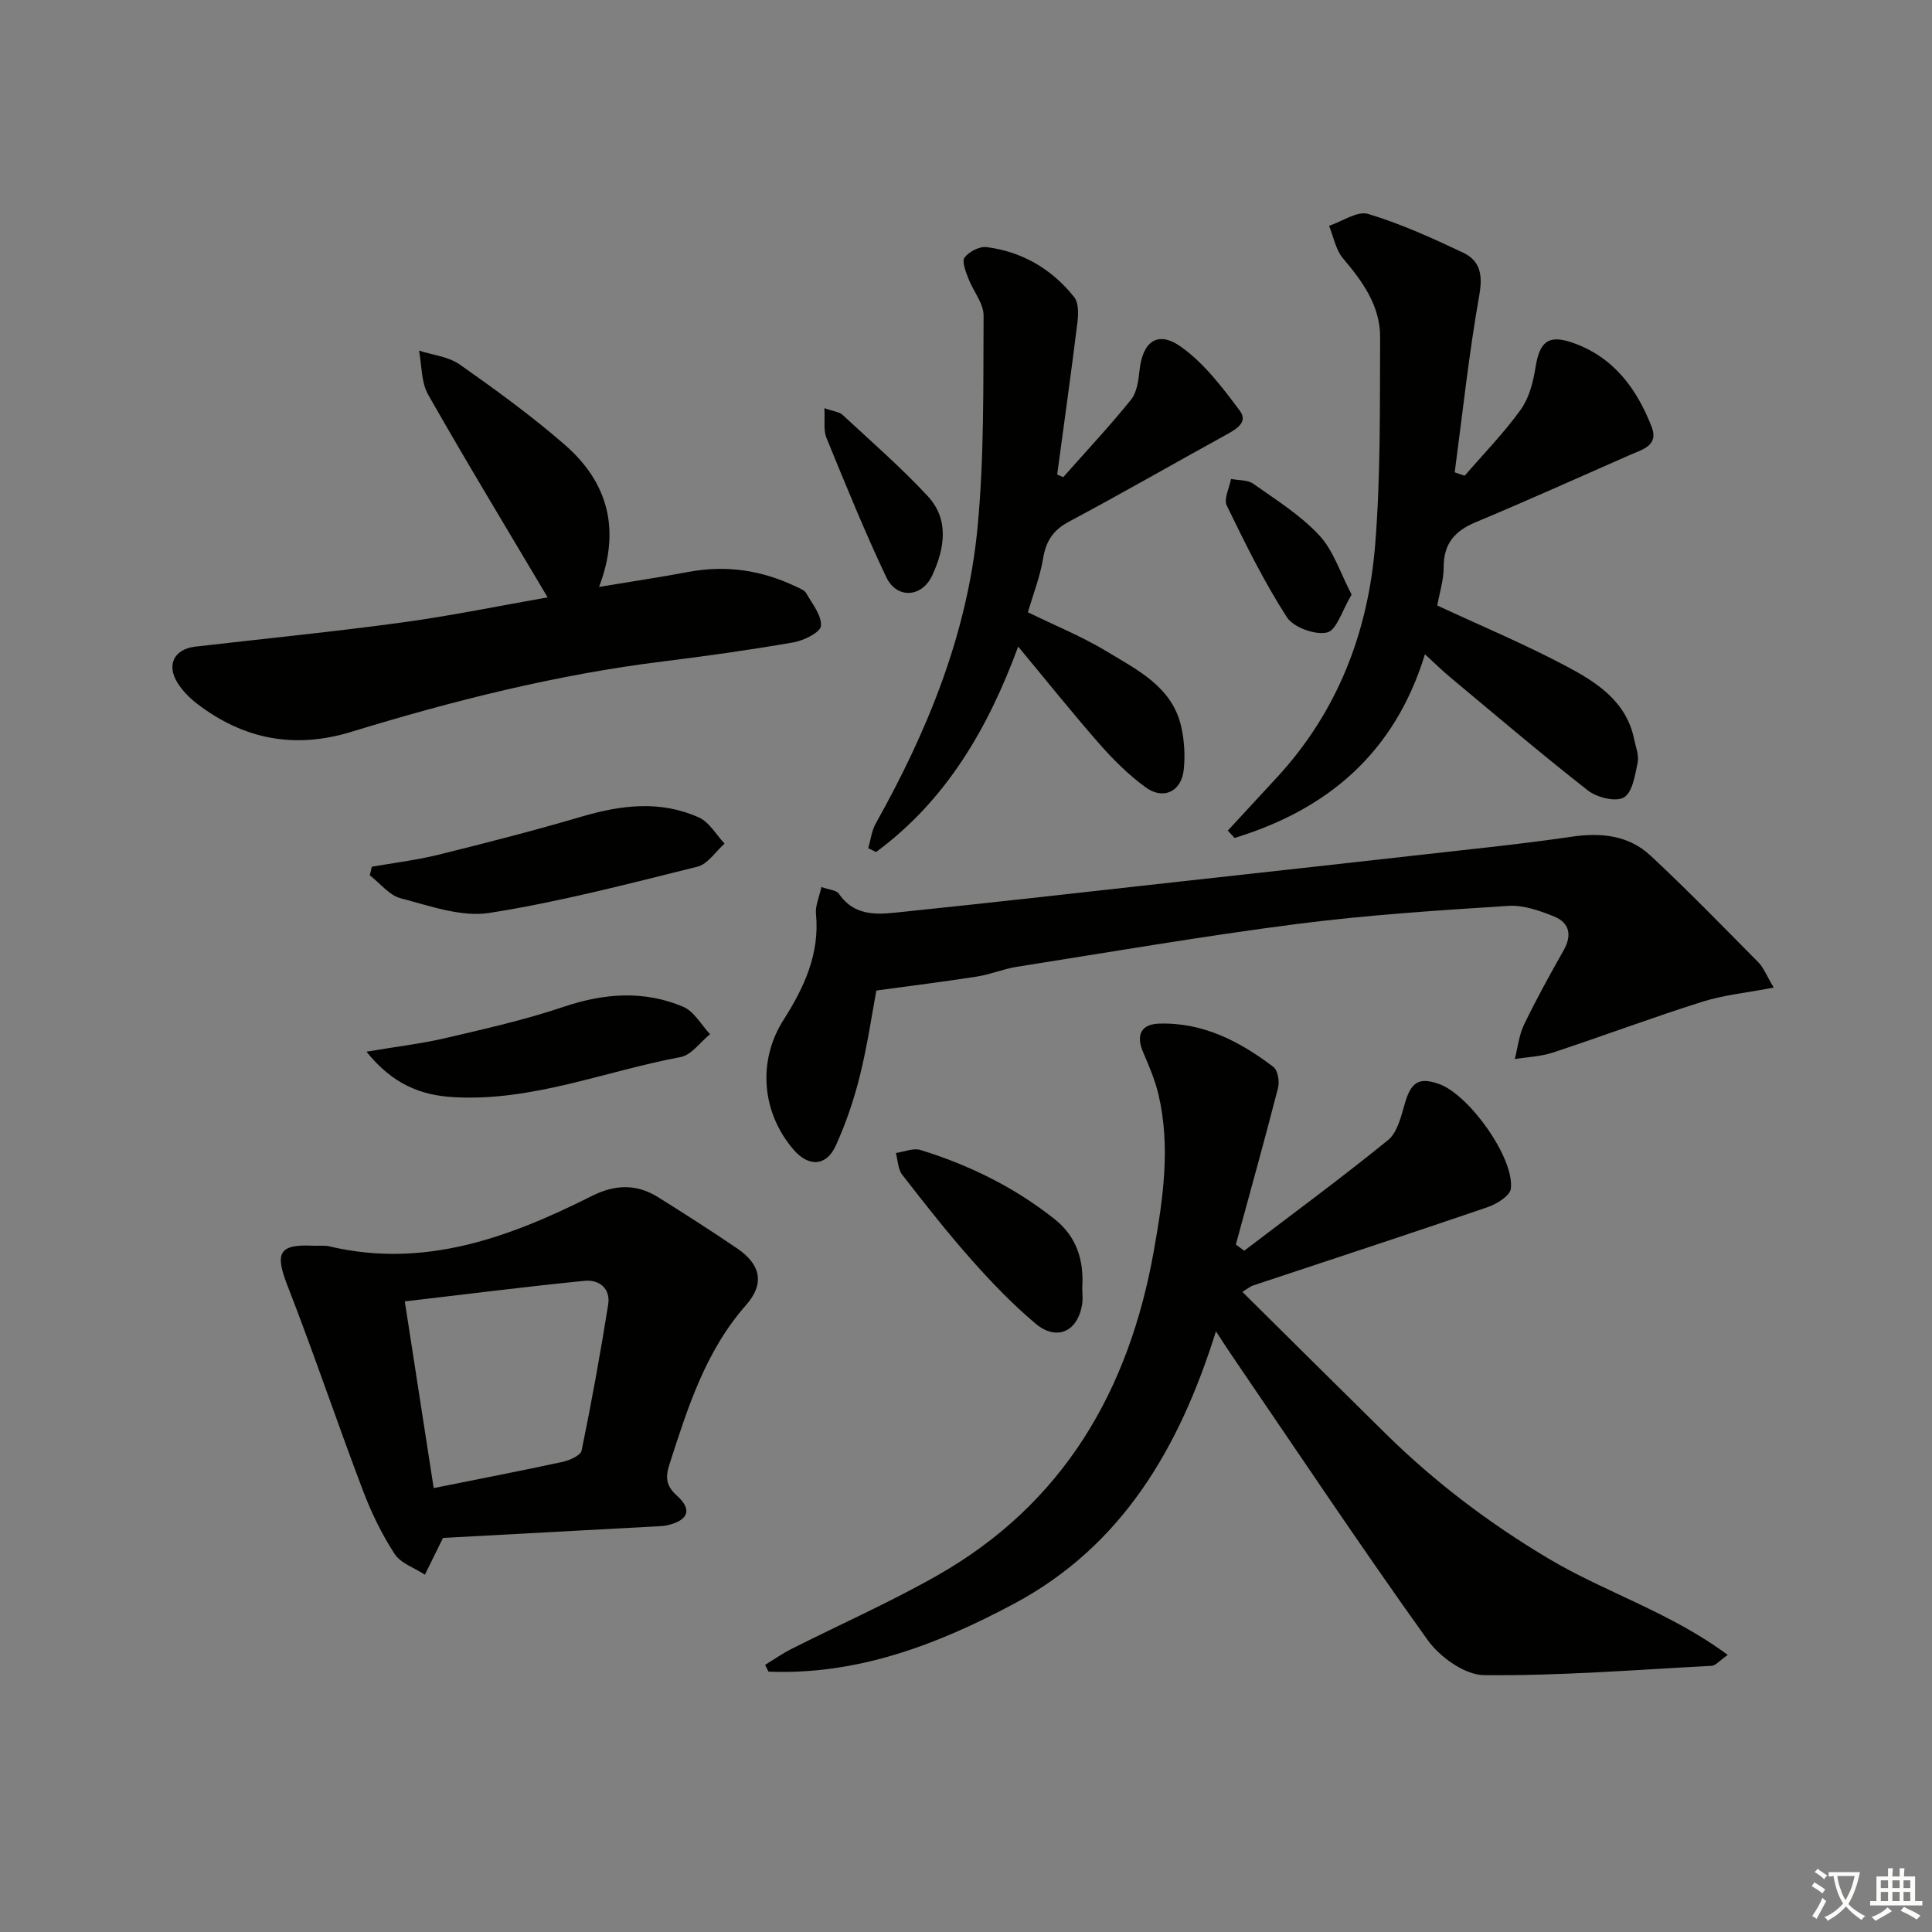 <svg enable-background="new 0 0 400 400" viewBox="0 0 400 400" xmlns="http://www.w3.org/2000/svg"><rect x="0" y="0" width="400" height="400" fill="#808080" stroke="none"/><path d="m377.9 391.2c-.2.3-.4.5-.6.8-.7-.6-1.4-1-2.2-1.5.2-.3.4-.5.5-.8.6.4 1.4.8 2.3 1.5zm-1.8 6.1c-.2-.2-.5-.4-.9-.6.4-.6.8-1.2 1.2-1.9s.7-1.3.9-1.9c.3.3.5.5.8.7-.7 1.3-1.4 2.6-2 3.7zm2.2-9c-.3.3-.5.5-.6.8-.6-.6-1.3-1.1-2-1.5.3-.3.5-.5.6-.7.6.5 1.3.9 2 1.4zm.3.2v-.9h2 4.5c-.3 1.3-.6 2.5-1 3.6s-.9 2.1-1.4 3c.4.5 1 1 1.6 1.4s1.2.8 1.9 1.1c-.3.2-.5.4-.8.8-.4-.3-1-.7-1.6-1.2s-1.2-1.1-1.6-1.6c-.5.6-1.1 1.1-1.7 1.6s-1.4.9-2.1 1.4c-.1-.3-.3-.5-.7-.8.6-.2 1.2-.5 1.9-1s1.4-1.1 2-1.8c-.5-.8-.9-1.6-1.2-2.5s-.6-2-.8-3.2c-.4.1-.7.1-1 .1zm2.5 2.7c.3 1 .7 1.7 1 2.2.3-.5.6-1.1 1-2s.6-1.9.9-3h-3.2-.4c.1.9.3 1.8.7 2.8z" fill="#fbfcfa"/><path d="m396.5 388.5v1.5 3.6h1.5v.9c-.4 0-1 0-1.7 0h-7.9c-.5 0-.9 0-1.2 0v-.9h1.3v-3.5c0-.7 0-1.2 0-1.6h2.4c0-.8 0-1.4 0-1.7h1c0 .3-.1.8-.1 1.7h1.5c0-.8 0-1.4 0-1.7h1c0 .3-.1.9-.1 1.7zm-8.2 9.2c-.2-.3-.5-.5-.8-.8.8-.3 1.4-.6 1.9-.9s1-.7 1.4-1.1c.3.3.6.5.9.8-1.6 1-2.8 1.6-3.4 2zm2.6-6.8v-1.6h-1.5v1.6zm0 2.7v-1.9h-1.5v1.9zm2.4-2.7v-1.6h-1.5v1.6zm0 2.7v-1.9h-1.5v1.9zm.2 2 .7-.8c.4.2.9.5 1.6.8s1.3.7 1.8 1c-.3.3-.5.6-.8.8-.4-.3-1.5-1-3.3-1.8zm2-4.7v-1.6h-1.4v1.6zm0 2.7v-1.9h-1.4v1.9z" fill="#fbfcfa"/><g fill="#010100"><path d="m251.75 275.63c-7.58 24.21-19.43 44.44-41.78 56.39-15.82 8.46-32.48 14.83-50.87 14.07-.23-.47-.46-.94-.69-1.4 1.81-1.1 3.55-2.33 5.43-3.28 10.07-5.09 20.42-9.66 30.22-15.23 26.15-14.86 39.72-38.36 44.85-67.32 1.89-10.66 3.47-21.39.96-32.16-.71-3.05-1.97-6-3.21-8.88-1.53-3.56-.37-5.77 3.29-5.89 9.08-.3 16.74 3.66 23.72 8.99.92.7 1.27 3.05.92 4.38-2.78 10.82-5.79 21.58-8.72 32.36.58.43 1.15.86 1.73 1.29 9.96-7.59 20.05-15.01 29.77-22.9 1.93-1.57 2.71-4.87 3.47-7.52 1.29-4.49 2.89-5.59 7.1-4.1 6.24 2.21 15.66 15.39 14.86 21.7-.19 1.48-2.95 3.17-4.86 3.82-16.15 5.52-32.38 10.83-48.58 16.22-.44.15-.82.49-2.14 1.3 10.08 9.98 19.91 19.76 29.79 29.48 10.12 9.96 21.36 18.45 33.56 25.72 11.83 7.05 25.32 11.17 37.14 19.97-1.78 1.24-2.53 2.21-3.33 2.25-15.71.83-31.43 2.09-47.14 1.93-3.98-.04-9.15-3.76-11.68-7.29-13.84-19.33-27.03-39.12-40.43-58.76-1.02-1.47-1.97-2.98-3.38-5.14z"/><path d="m181.44 205.08c-.89 4.75-1.83 11.26-3.4 17.61-1.23 4.96-2.9 9.88-5.01 14.52-1.96 4.29-5.62 4.42-8.7.85-6.63-7.67-7.55-18.35-2.11-26.9 4.28-6.73 7.52-13.68 6.72-21.98-.16-1.67.67-3.44 1.12-5.53 1.58.57 3.1.63 3.61 1.38 3.51 5.1 8.67 4.24 13.53 3.73 19.16-1.98 38.3-4.16 57.44-6.28 16.84-1.86 33.68-3.71 50.52-5.61 10.07-1.14 20.15-2.15 30.17-3.63 6.13-.9 11.84-.33 16.39 3.9 7.66 7.14 14.97 14.66 22.34 22.11 1.09 1.1 1.66 2.7 3.17 5.22-5.56 1.07-10.32 1.52-14.78 2.93-10.39 3.28-20.61 7.11-30.96 10.53-2.5.82-5.24.91-7.87 1.34.62-2.39.87-4.96 1.92-7.14 2.52-5.23 5.34-10.33 8.2-15.39 1.78-3.14 1.18-5.7-1.96-6.98-2.99-1.22-6.38-2.41-9.51-2.21-14.58.94-29.19 1.88-43.67 3.74-19.42 2.5-38.73 5.82-58.08 8.88-2.78.44-5.44 1.57-8.22 2.01-6.42 1.01-12.89 1.81-20.86 2.9z"/><path d="m303.25 98.49c3.9-4.52 8.1-8.82 11.58-13.65 1.74-2.41 2.59-5.69 3.07-8.71.84-5.32 2.6-6.91 7.55-5.22 8.53 2.9 13.42 9.5 16.52 17.5 1.49 3.84-1.95 4.66-4.5 5.78-10.64 4.67-21.23 9.45-31.95 13.93-4.32 1.81-6.62 4.41-6.62 9.26 0 2.77-.9 5.53-1.33 7.98 9.07 4.22 18.05 7.98 26.62 12.52 6.28 3.33 12.52 7.24 14.14 15.16.33 1.61 1.04 3.34.73 4.84-.54 2.59-1.07 6.18-2.85 7.22-1.69.99-5.58.02-7.45-1.44-9.68-7.57-19.04-15.55-28.49-23.42-1.64-1.37-3.17-2.88-5.25-4.78-6.32 20.63-20.35 32.19-39.41 38.03-.47-.51-.94-1.02-1.41-1.52 3.4-3.68 6.81-7.35 10.2-11.04 12.57-13.63 18.87-30.1 20.32-48.22 1.14-14.23.95-28.58 1.02-42.87.03-6.48-3.59-11.52-7.67-16.33-1.52-1.79-1.97-4.48-2.9-6.76 2.72-.9 5.85-3.13 8.09-2.46 6.76 2.04 13.28 5 19.68 8.03 3.5 1.66 4.08 4.57 3.34 8.74-2.16 12.16-3.46 24.48-5.1 36.73.7.26 1.39.48 2.07.7z"/><path d="m91.72 318.41c-1.67 3.39-2.71 5.5-3.75 7.61-2.15-1.41-5.01-2.35-6.29-4.32-2.66-4.11-4.85-8.62-6.58-13.21-5.34-14.09-10.15-28.38-15.62-42.42-2.58-6.62-1.75-8.5 5.24-8.16 1.16.06 2.38-.12 3.49.14 19.69 4.65 37.25-1.86 54.36-10.45 4.77-2.39 9.23-2.52 13.69.27 5.5 3.44 10.97 6.94 16.33 10.58 4.88 3.31 5.81 7.28 1.88 11.74-8.43 9.57-12.08 21.25-15.86 32.96-.86 2.66-.77 4.44 1.54 6.51 3.22 2.89 2.37 5.08-1.89 6.11-.48.12-.98.17-1.48.2-15.26.84-30.5 1.66-45.06 2.44zm-1.93-10.32c9.54-1.92 18.13-3.57 26.67-5.42 1.47-.32 3.74-1.32 3.96-2.35 2.06-10.03 3.89-20.12 5.5-30.24.53-3.31-1.89-5.2-4.87-4.9-12.26 1.22-24.49 2.77-37.24 4.26 2.09 13.46 3.98 25.67 5.98 38.65z"/><path d="m113.38 123.68c-8.44-14.23-16.79-27.99-24.74-41.98-1.46-2.57-1.3-6.05-1.89-9.11 2.84.92 6.11 1.24 8.44 2.88 7.46 5.25 14.88 10.64 21.75 16.62 8.87 7.72 11.64 17.48 7.09 29.42 6.48-1.08 12.52-1.97 18.52-3.1 7.81-1.47 15.21-.35 22.32 3.07.74.36 1.7.71 2.06 1.35 1.25 2.2 3.21 4.59 3.04 6.76-.1 1.31-3.53 3.03-5.67 3.4-8.99 1.57-18.03 2.84-27.09 3.96-21.99 2.72-43.38 8.11-64.51 14.58-11.77 3.6-22.31 1.52-31.93-5.85-1.55-1.19-3.01-2.7-4.04-4.35-2.31-3.72-.63-6.95 3.7-7.45 14.34-1.66 28.72-3.08 43.02-5.03 10.16-1.4 20.21-3.47 29.93-5.17z"/><path d="m220.13 98.79c4.71-5.32 9.57-10.51 14.03-16.03 1.23-1.53 1.55-4 1.77-6.09.63-5.91 3.7-8.3 8.51-4.92 4.83 3.4 8.64 8.46 12.25 13.28 1.86 2.49-.95 3.94-3.08 5.12-10.77 5.93-21.44 12.07-32.29 17.85-3.3 1.76-4.77 4.04-5.36 7.64-.61 3.72-2.03 7.31-3.15 11.12 5.63 2.76 11.32 5.06 16.5 8.21 6.32 3.83 13.42 7.3 15.26 15.52.64 2.87.82 5.97.51 8.89-.48 4.51-4.22 6.31-7.9 3.62-3.46-2.52-6.59-5.62-9.43-8.84-5.68-6.47-11.06-13.2-16.95-20.29-6.26 17.03-14.98 31.88-29.41 42.53-.54-.26-1.09-.52-1.63-.78.5-1.7.69-3.57 1.53-5.08 10.75-19.18 19-39.34 21.1-61.33 1.39-14.54 1.17-29.24 1.25-43.88.01-2.55-2.18-5.08-3.16-7.7-.53-1.4-1.38-3.53-.77-4.32.93-1.22 3.1-2.34 4.57-2.15 7.38.95 13.51 4.56 18.12 10.36.94 1.19.88 3.51.67 5.23-1.3 10.51-2.78 21-4.19 31.5.41.17.83.35 1.25.54z"/><path d="m76.98 179.45c4.6-.81 9.27-1.37 13.8-2.49 9.94-2.46 19.86-5.01 29.68-7.9 8.2-2.41 16.33-3.4 24.28.21 2.13.97 3.54 3.55 5.27 5.39-1.85 1.64-3.47 4.24-5.6 4.77-14.28 3.55-28.58 7.31-43.09 9.58-5.84.91-12.32-1.46-18.33-3.02-2.4-.62-4.3-3.12-6.43-4.77.15-.6.28-1.19.42-1.77z"/><path d="m75.87 217.74c6.38-1.08 11.45-1.66 16.39-2.82 8.21-1.92 16.47-3.78 24.44-6.47 8.4-2.83 16.62-3.44 24.75-.01 2.25.95 3.73 3.74 5.56 5.68-2.03 1.64-3.86 4.32-6.12 4.74-15.59 2.9-30.59 9.2-46.85 8.3-6.91-.36-12.75-2.68-18.17-9.42z"/><path d="m224.07 266.57c0 1.17.16 2.36-.03 3.49-.91 5.66-5.26 7.66-9.65 3.97-4.69-3.95-9-8.41-13.08-13.01-5.08-5.72-9.82-11.75-14.51-17.8-.89-1.15-.9-2.98-1.32-4.5 1.71-.24 3.61-1.09 5.1-.63 10.08 3.12 19.45 7.71 27.77 14.32 4.6 3.66 6.07 8.54 5.72 14.16z"/><path d="m170.68 84.51c1.98.7 3.11.77 3.75 1.37 5.95 5.53 12.11 10.88 17.63 16.82 4.53 4.87 3.51 10.86.98 16.37-2.16 4.7-7.39 5-9.58.37-4.46-9.44-8.4-19.13-12.36-28.8-.64-1.57-.28-3.53-.42-6.13z"/><path d="m279.84 123.1c-1.96 3.25-3.1 7.4-5.09 7.85-2.49.57-6.96-1.05-8.33-3.18-4.72-7.34-8.61-15.23-12.43-23.1-.67-1.37.54-3.65.88-5.51 1.55.31 3.43.16 4.61 1 4.73 3.34 9.77 6.49 13.66 10.68 2.96 3.17 4.35 7.8 6.7 12.26z"/></g></svg>